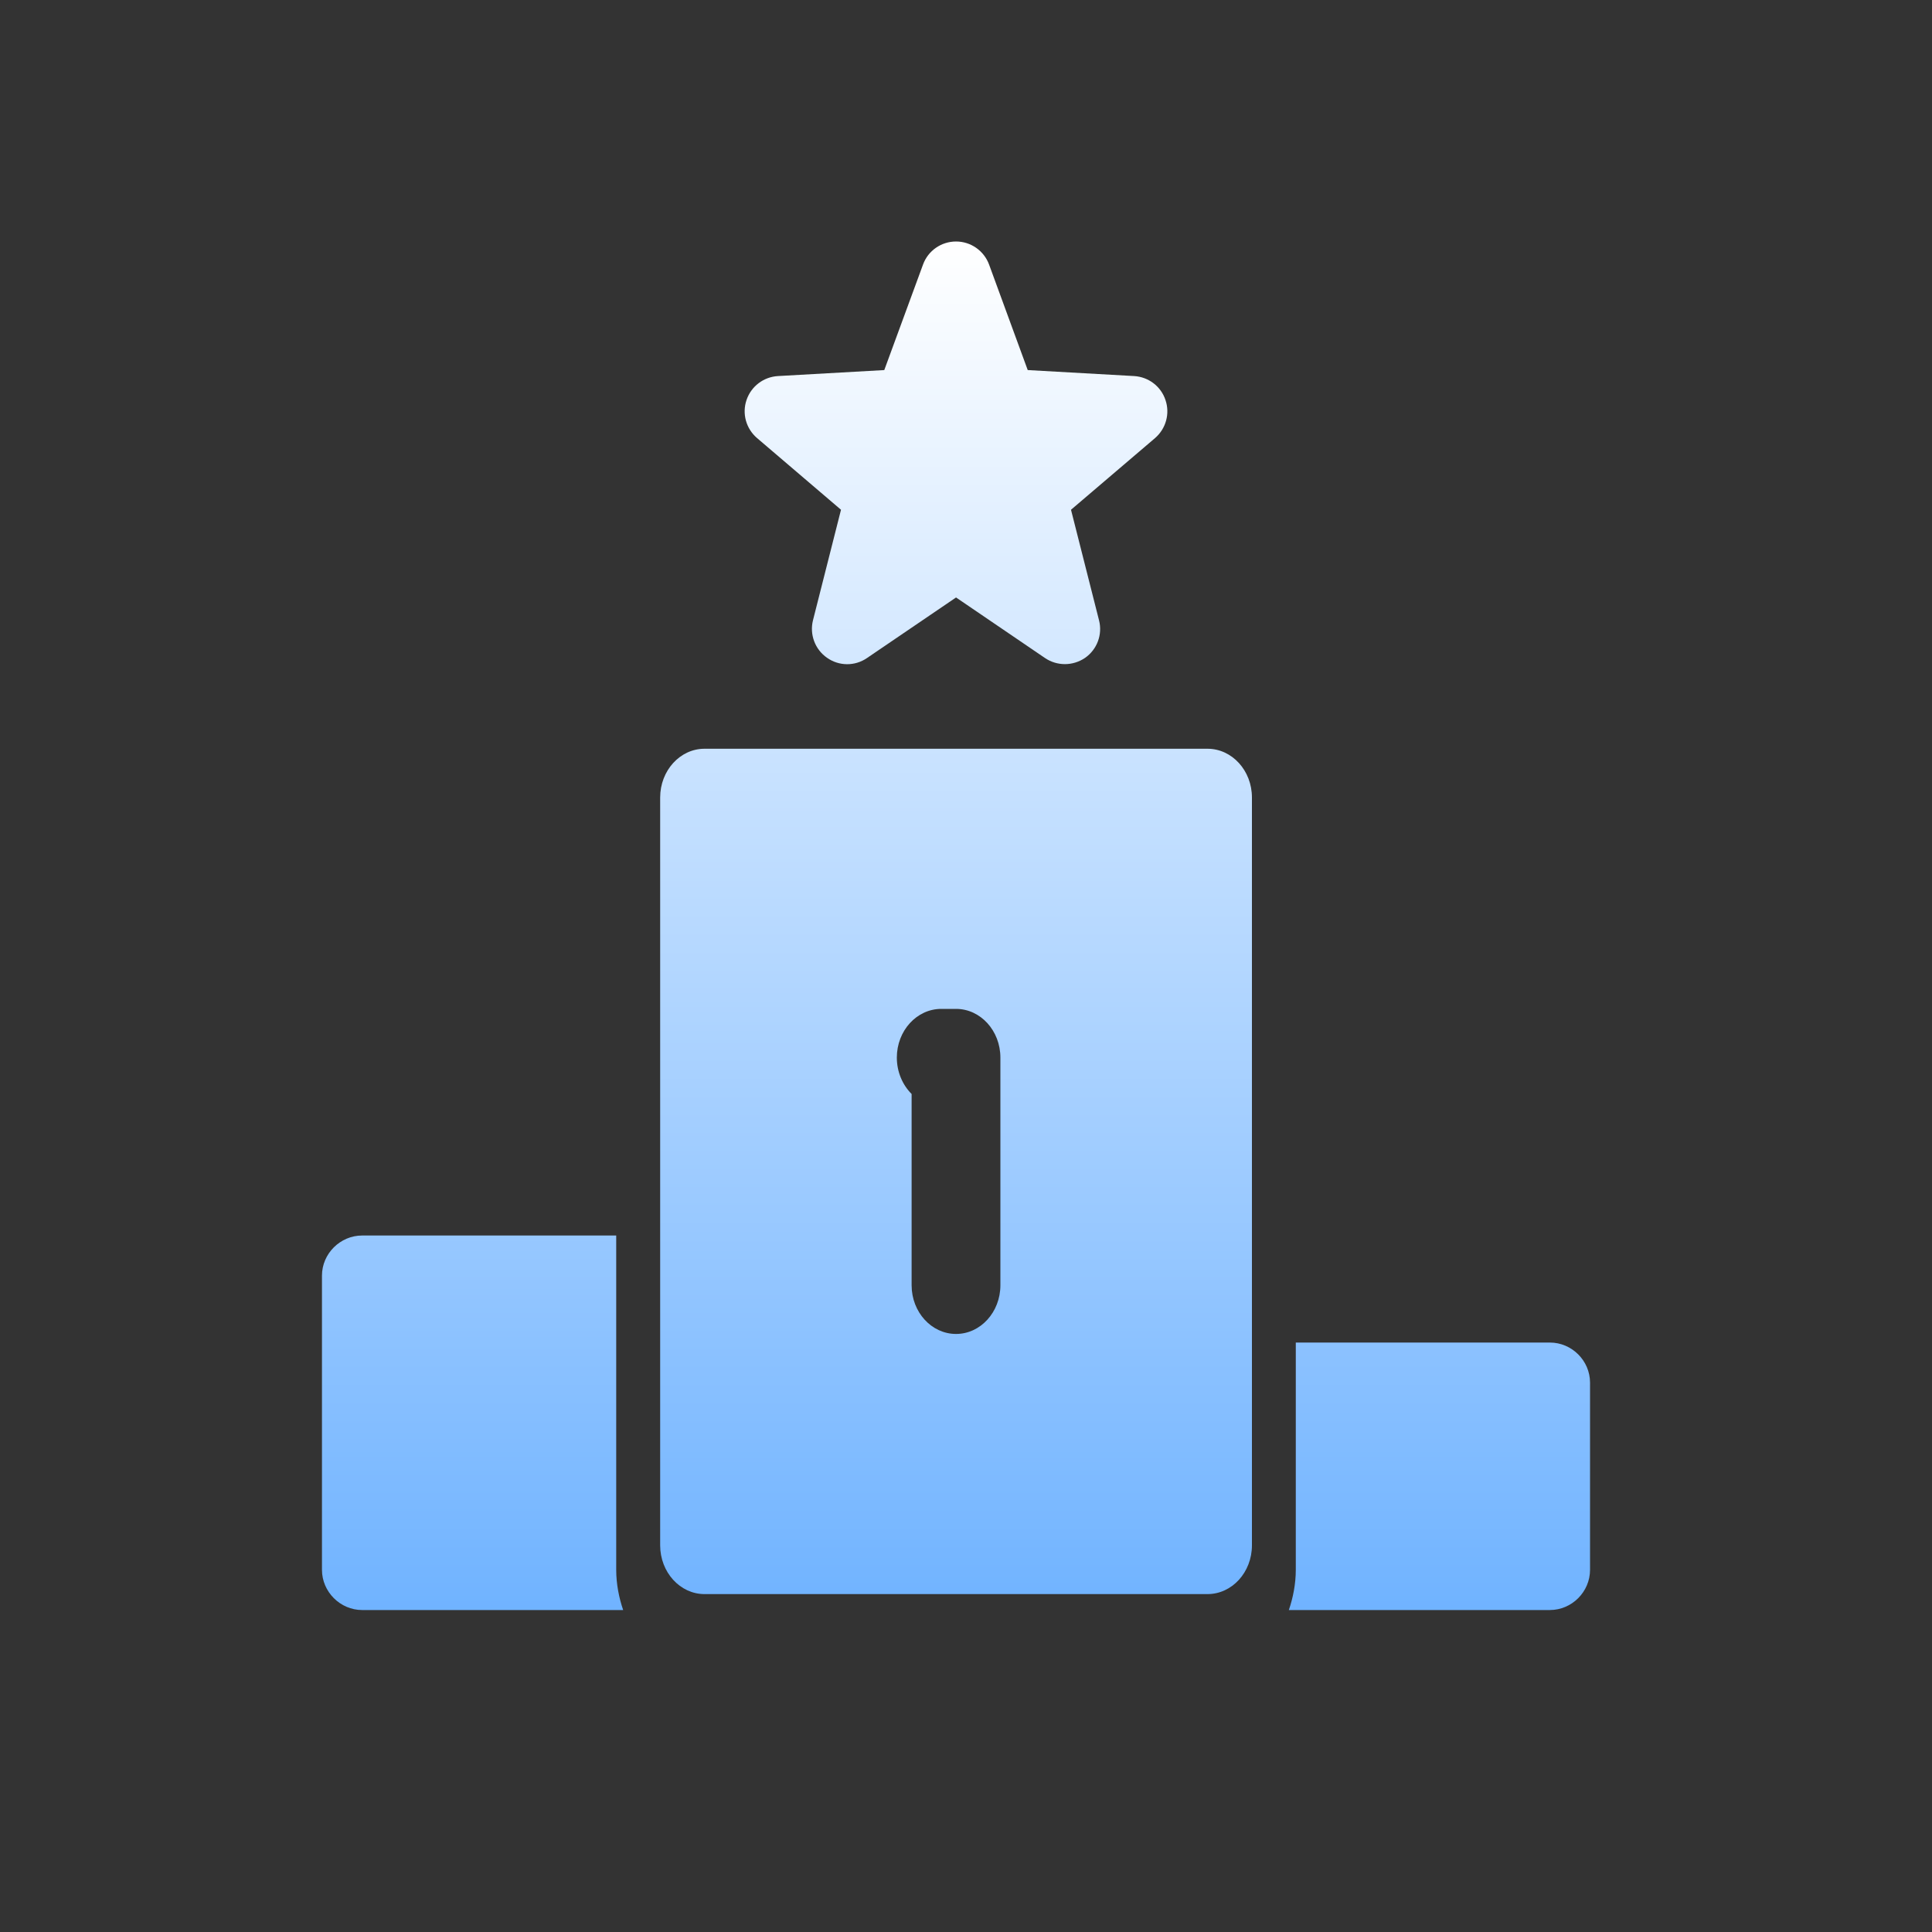 <svg width="20" height="20" viewBox="0 0 20 20" fill="none" xmlns="http://www.w3.org/2000/svg">
    <rect x="0" y="0" width="20" height="20" fill="#333333" stroke="none"/>
    <path d="M11.024 6.875C10.952 6.875 10.88 6.854 10.818 6.812L9.897 6.185L8.975 6.812C8.85 6.898 8.685 6.897 8.561 6.809C8.437 6.723 8.379 6.568 8.416 6.421L8.706 5.277L7.837 4.535C7.723 4.437 7.68 4.282 7.728 4.141C7.776 3.999 7.904 3.902 8.053 3.893L9.154 3.831L9.555 2.739C9.607 2.595 9.744 2.5 9.897 2.5C10.049 2.5 10.186 2.595 10.239 2.739L10.639 3.831L11.741 3.893C11.889 3.902 12.018 3.999 12.065 4.141C12.113 4.282 12.07 4.437 11.957 4.535L11.087 5.277L11.377 6.421C11.415 6.569 11.357 6.723 11.233 6.81C11.17 6.853 11.096 6.875 11.024 6.875Z"
          fill="url(#paint0_linear_574_24842)"/>
    <path d="M16.044 13.898H13.414V16.251C13.414 16.395 13.386 16.539 13.342 16.667H16.044C16.272 16.667 16.46 16.478 16.46 16.251V14.313C16.46 14.086 16.272 13.898 16.044 13.898Z"
          fill="url(#paint1_linear_574_24842)"/>
    <path d="M6.379 12.79H3.749C3.522 12.79 3.333 12.978 3.333 13.205V16.251C3.333 16.478 3.522 16.667 3.749 16.667H6.451C6.407 16.539 6.379 16.395 6.379 16.251V12.79Z"
          fill="url(#paint2_linear_574_24842)"/>
    <path d="M12.5 7.751H7.293C7.04 7.751 6.834 7.977 6.834 8.256V15.997C6.834 16.276 7.04 16.502 7.293 16.502H12.5C12.754 16.502 12.96 16.276 12.96 15.997V8.256C12.96 7.977 12.754 7.751 12.5 7.751ZM10.356 13.305C10.356 13.583 10.15 13.809 9.897 13.809C9.643 13.809 9.437 13.583 9.437 13.305V11.325C9.344 11.232 9.284 11.098 9.284 10.948C9.284 10.67 9.49 10.444 9.744 10.444H9.897C10.15 10.444 10.356 10.67 10.356 10.948V13.305Z"
          fill="url(#paint3_linear_574_24842)"/>
    <defs>
        <linearGradient id="paint0_linear_574_24842" x1="9.897" y1="2.5" x2="9.897" y2="16.667"
                        gradientUnits="userSpaceOnUse">
            <stop stop-color="white"/>
            <stop offset="1" stop-color="#70B3FF"/>
        </linearGradient>
        <linearGradient id="paint1_linear_574_24842" x1="9.897" y1="2.5" x2="9.897" y2="16.667"
                        gradientUnits="userSpaceOnUse">
            <stop stop-color="white"/>
            <stop offset="1" stop-color="#70B3FF"/>
        </linearGradient>
        <linearGradient id="paint2_linear_574_24842" x1="9.897" y1="2.5" x2="9.897" y2="16.667"
                        gradientUnits="userSpaceOnUse">
            <stop stop-color="white"/>
            <stop offset="1" stop-color="#70B3FF"/>
        </linearGradient>
        <linearGradient id="paint3_linear_574_24842" x1="9.897" y1="2.5" x2="9.897" y2="16.667"
                        gradientUnits="userSpaceOnUse">
            <stop stop-color="white"/>
            <stop offset="1" stop-color="#70B3FF"/>
        </linearGradient>
    </defs>
</svg>
